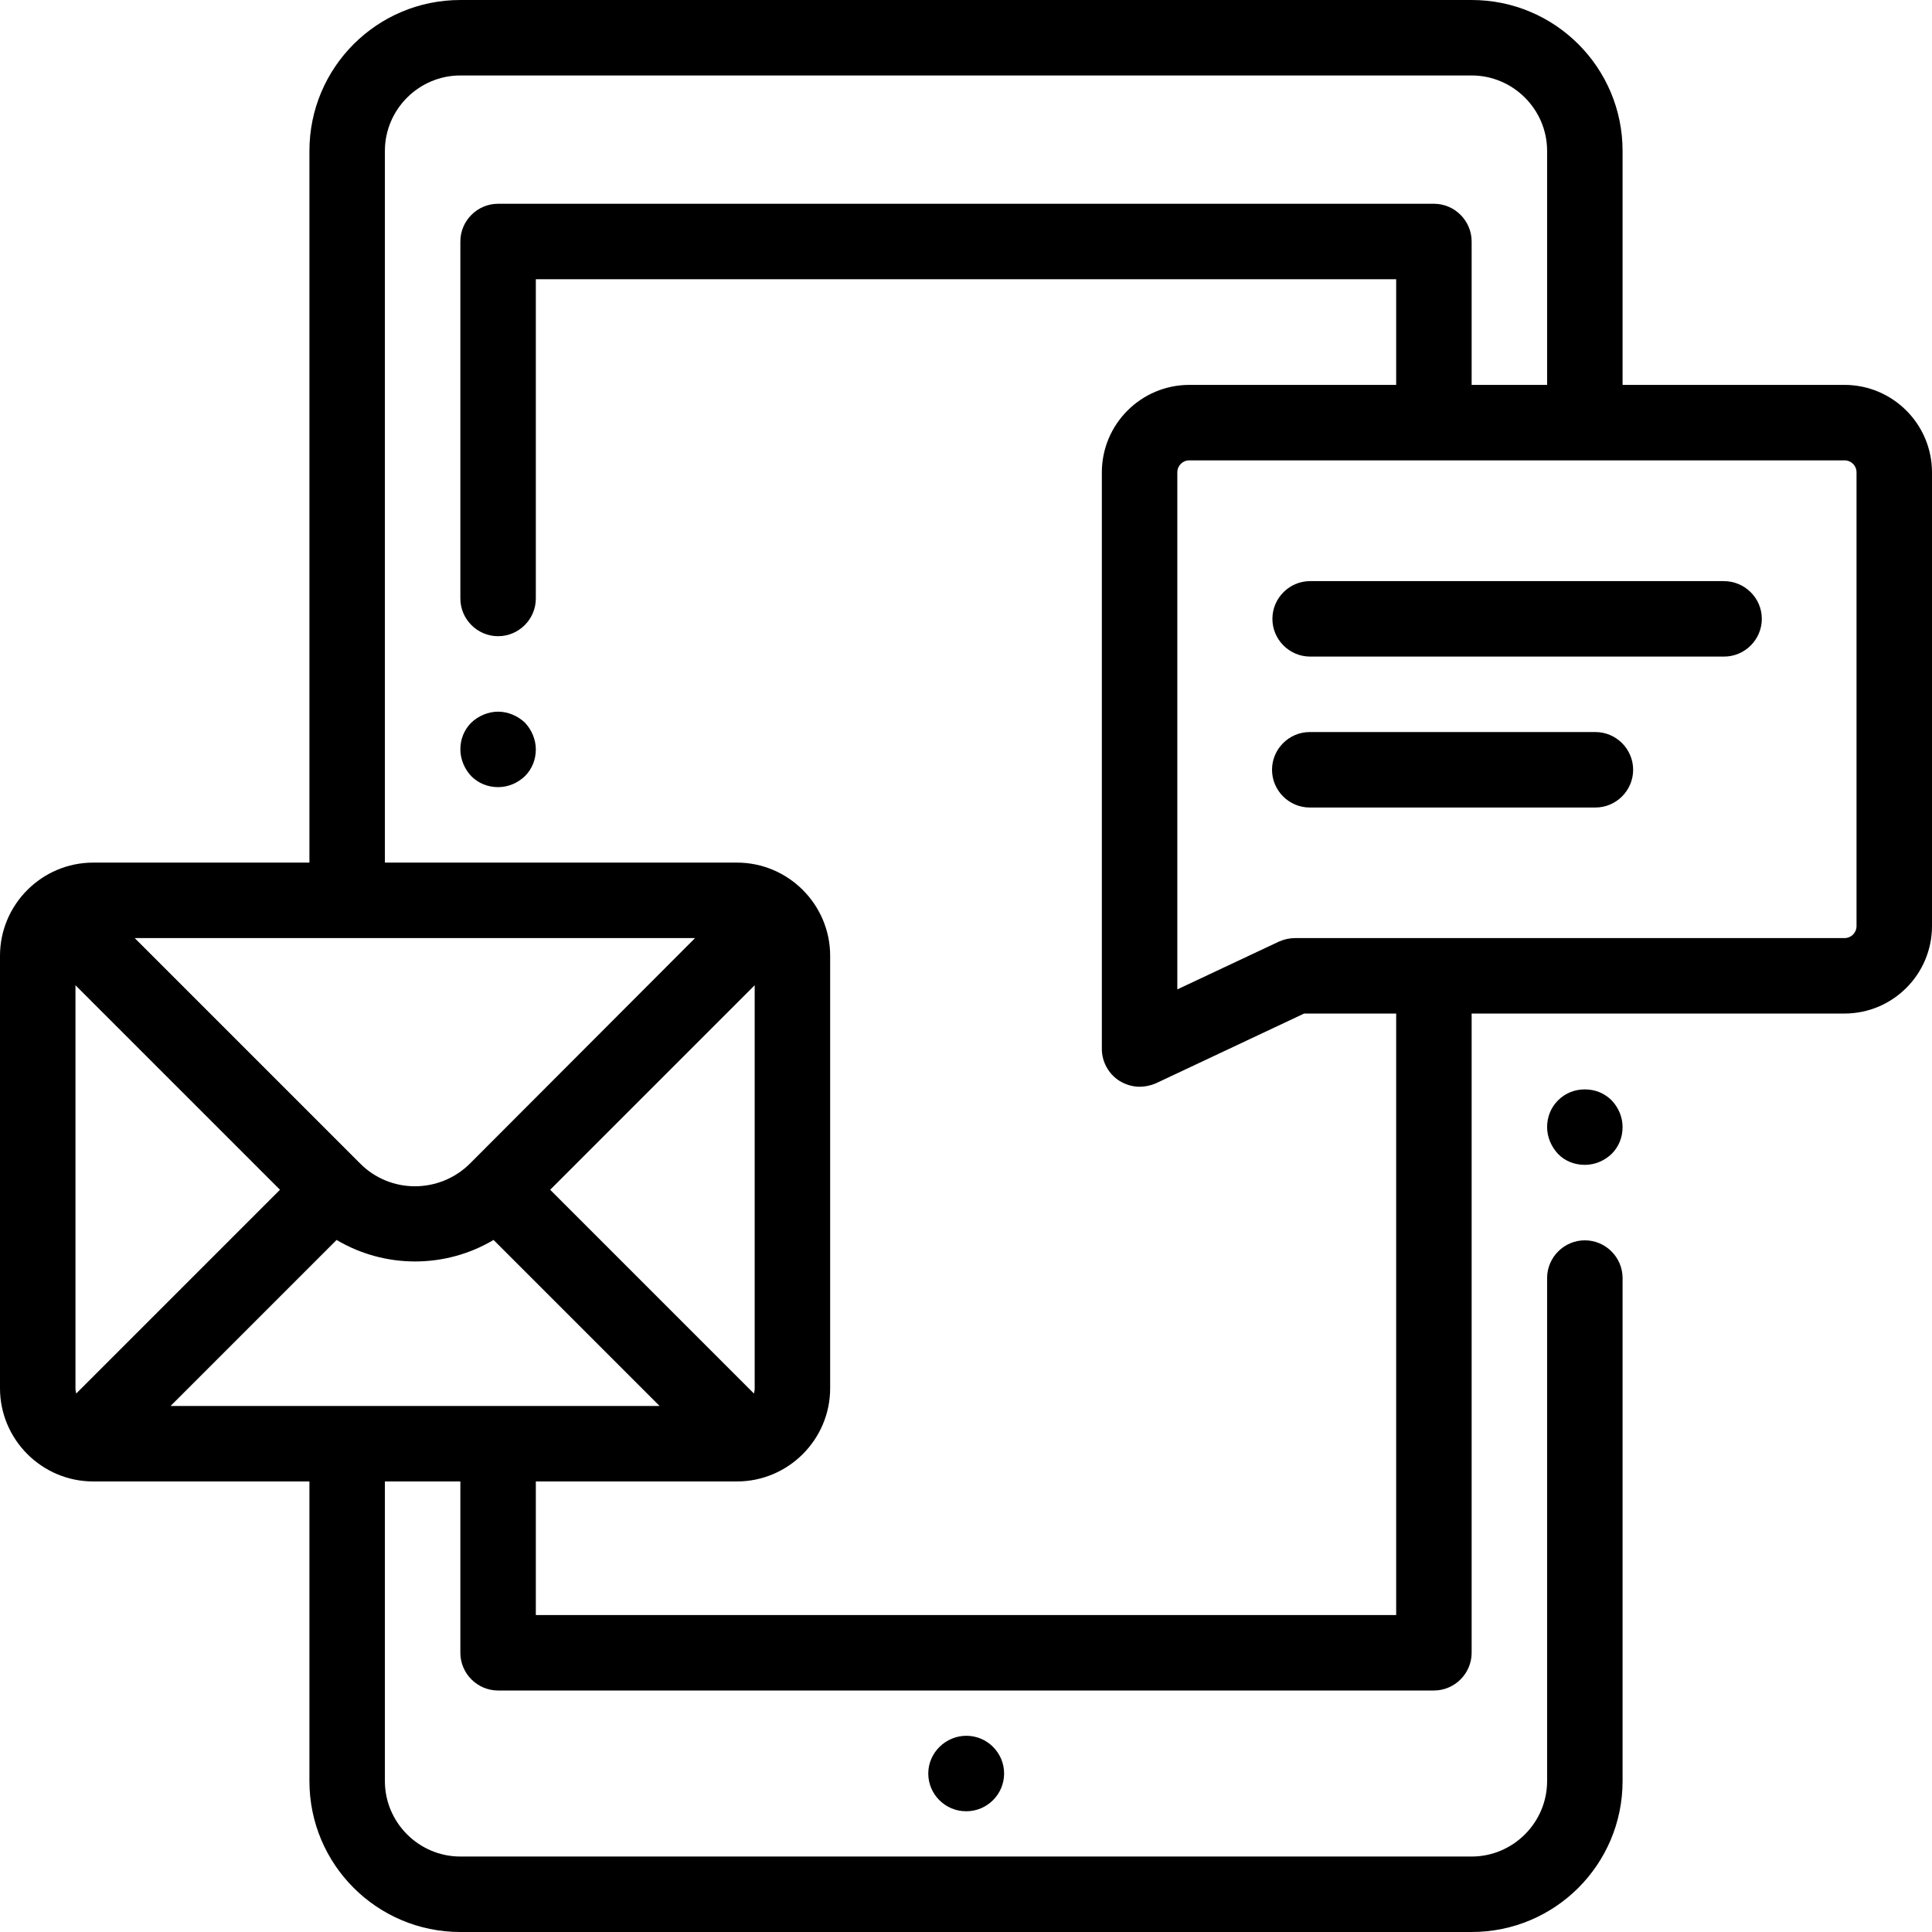 <?xml version="1.0" encoding="utf-8"?>
<!-- Generator: Adobe Illustrator 22.1.0, SVG Export Plug-In . SVG Version: 6.00 Build 0)  -->
<svg version="1.1" id="Layer_1" xmlns="http://www.w3.org/2000/svg" xmlns:xlink="http://www.w3.org/1999/xlink" x="0px" y="0px"
	 viewBox="0 0 512 512" style="enable-background:new 0 0 512 512;" xml:space="preserve">
<g id="XMLID_967_">
	<g id="XMLID_855_">
		<path id="XMLID_856_" d="M132,188.6c-2.6,0-5.2,1.1-7.1,2.9c-1.9,1.9-2.9,4.4-2.9,7.1c0,2.6,1.1,5.2,2.9,7.1
			c1.9,1.9,4.4,2.9,7.1,2.9s5.2-1.1,7.1-2.9c1.9-1.9,2.9-4.4,2.9-7.1c0-2.6-1.1-5.2-2.9-7.1C137.2,189.7,134.6,188.6,132,188.6z"/>
		<path id="XMLID_860_" d="M412.9,291.6c-1.9,1.9-2.9,4.4-2.9,7.1c0,2.6,1.1,5.2,2.9,7.1s4.4,2.9,7.1,2.9s5.2-1.1,7.1-2.9
			c1.9-1.9,2.9-4.4,2.9-7.1s-1.1-5.2-2.9-7.1c-1.9-1.9-4.4-2.9-7.1-2.9S414.8,289.7,412.9,291.6z"/>
		<path id="XMLID_861_" d="M246,470c0,5.5,4.5,10,10,10h0.1c5.5,0,10-4.5,10-10s-4.5-10-10-10S246,464.5,246,470z"/>
		<path id="XMLID_930_" d="M488.8,102H430V40c0-22.1-17.9-40-40-40H122C99.9,0,82,17.9,82,40v188.6H24.7C11.1,228.6,0,239.7,0,253.3
			v114.6c0,13.6,11.1,24.7,24.7,24.7H82V472c0,22.1,17.9,40,40,40h268c22.1,0,40-17.9,40-40V338.7c0-5.5-4.5-10-10-10s-10,4.5-10,10
			V472c0,11-9,20-20,20H122c-11,0-20-9-20-20v-79.4h20V438c0,5.5,4.5,10,10,10h248c5.5,0,10-4.5,10-10V268.6h98.8
			c12.8,0,23.2-10.4,23.2-23.2V125.2C512,112.4,501.6,102,488.8,102z M45.2,372.6l44-44c6.4,3.8,13.6,5.7,20.8,5.7
			c7.2,0,14.4-1.9,20.8-5.7l44,44H45.2z M74.2,315.3l-54,54c-0.1-0.4-0.2-0.9-0.2-1.4V261.1L74.2,315.3z M200,367.9
			c0,0.5-0.1,1-0.2,1.4l-54-54l54.2-54.2V367.9z M124.6,308.3C124.6,308.3,124.6,308.3,124.6,308.3
			C124.6,308.3,124.6,308.3,124.6,308.3c-8.1,8.1-21.2,8.1-29.2,0c0,0,0,0,0,0c0,0,0,0,0,0l-59.7-59.7h148.5L124.6,308.3z M370,428
			H142v-35.4h53.3c13.6,0,24.7-11.1,24.7-24.7V253.3c0-13.6-11.1-24.7-24.7-24.7H102V40c0-11,9-20,20-20h268c11,0,20,9,20,20v62h-20
			V64c0-5.5-4.5-10-10-10H132c-5.5,0-10,4.5-10,10v94.6c0,5.5,4.5,10,10,10s10-4.5,10-10V74h228v28h-54.8
			c-12.8,0-23.2,10.4-23.2,23.2V278c0,3.4,1.8,6.6,4.6,8.4c1.6,1,3.5,1.6,5.4,1.6c1.4,0,2.9-0.3,4.3-0.9l39.3-18.5H370V428z
			 M492,245.4c0,1.8-1.4,3.2-3.2,3.2H343.3c-1.5,0-2.9,0.3-4.3,0.9L312,262.2V125.2c0-1.8,1.4-3.2,3.2-3.2h173.6
			c1.8,0,3.2,1.4,3.2,3.2L492,245.4L492,245.4z"/>
		<path id="XMLID_984_" d="M422.8,194h-75.7c-5.5,0-10,4.5-10,10s4.5,10,10,10h75.7c5.5,0,10-4.5,10-10S428.3,194,422.8,194z"/>
		<path id="XMLID_995_" d="M456.8,154H347.2c-5.5,0-10,4.5-10,10s4.5,10,10,10h109.7c5.5,0,10-4.5,10-10S462.4,154,456.8,154z"/>
	</g>
</g>
</svg>
